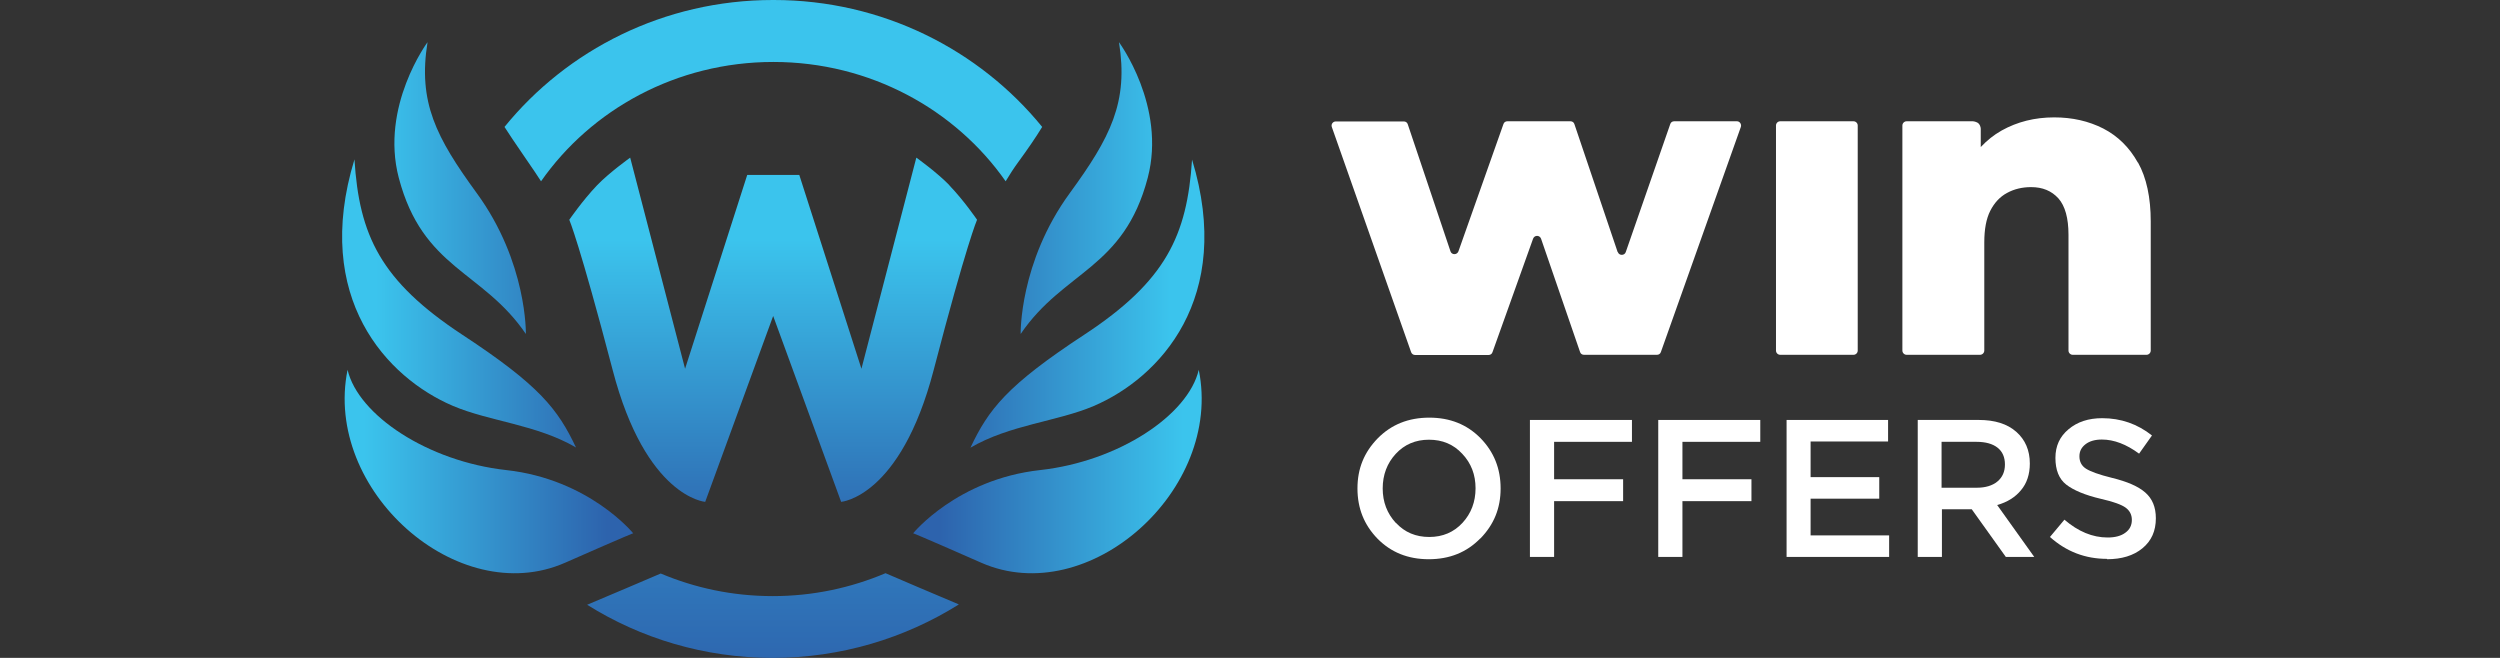 <svg width="190" height="50" viewBox="0 0 190 50" fill="none" xmlns="http://www.w3.org/2000/svg">
<rect x="0" y="0" width="190" height="50" fill="#333333" stroke="none"/>
<path d="M112.504 40.918C111.471 41.977 110.17 42.501 108.587 42.501C107.003 42.501 105.716 41.977 104.696 40.944C103.676 39.898 103.167 38.637 103.167 37.121C103.167 35.605 103.676 34.371 104.709 33.311C105.742 32.265 107.044 31.741 108.627 31.741C110.21 31.741 111.498 32.265 112.517 33.298C113.537 34.344 114.047 35.605 114.047 37.121C114.047 38.637 113.537 39.871 112.504 40.931V40.918ZM106.091 39.737C106.762 40.462 107.607 40.81 108.627 40.81C109.646 40.81 110.492 40.448 111.149 39.737C111.806 39.026 112.142 38.141 112.142 37.108C112.142 36.075 111.806 35.203 111.135 34.492C110.465 33.767 109.62 33.418 108.6 33.418C107.58 33.418 106.735 33.781 106.078 34.492C105.42 35.203 105.085 36.088 105.085 37.121C105.085 38.154 105.42 39.026 106.091 39.751V39.737Z" fill="white"/>
<path d="M116.274 42.326V31.916H124.028V33.579H118.112V36.423H123.357V38.087H118.112V42.326H116.287H116.274Z" fill="white"/>
<path d="M126.027 42.326V31.916H133.781V33.579H127.865V36.423H133.11V38.087H127.865V42.326H126.04H126.027Z" fill="white"/>
<path d="M135.78 42.326V31.916H143.494V33.553H137.605V36.262H142.823V37.899H137.605V40.69H143.574V42.326H135.78Z" fill="white"/>
<path d="M145.748 42.326V31.916H150.39C151.597 31.916 152.55 32.211 153.234 32.815C153.918 33.418 154.267 34.223 154.267 35.229C154.267 36.048 154.039 36.732 153.596 37.255C153.153 37.792 152.55 38.167 151.785 38.382L154.602 42.326H152.442L149.853 38.704H147.586V42.326H145.761H145.748ZM147.572 37.067H150.242C150.899 37.067 151.423 36.906 151.798 36.598C152.187 36.276 152.375 35.846 152.375 35.297C152.375 34.746 152.187 34.317 151.812 34.022C151.436 33.727 150.899 33.579 150.215 33.579H147.559V37.081L147.572 37.067Z" fill="white"/>
<path d="M160.143 42.474C158.479 42.474 157.044 41.924 155.796 40.81L156.896 39.496C157.943 40.394 159.029 40.85 160.183 40.85C160.746 40.85 161.203 40.73 161.524 40.488C161.86 40.247 162.021 39.925 162.021 39.509C162.021 39.12 161.86 38.811 161.551 38.583C161.243 38.355 160.612 38.127 159.673 37.913C158.466 37.631 157.58 37.255 157.03 36.826C156.48 36.397 156.212 35.712 156.212 34.8C156.212 33.888 156.547 33.177 157.205 32.627C157.875 32.063 158.721 31.782 159.767 31.782C161.189 31.782 162.45 32.224 163.55 33.096L162.571 34.478C161.605 33.767 160.666 33.405 159.74 33.405C159.217 33.405 158.801 33.526 158.493 33.767C158.184 34.009 158.036 34.304 158.036 34.679C158.036 35.082 158.197 35.404 158.533 35.618C158.868 35.833 159.526 36.075 160.505 36.316C161.659 36.598 162.504 36.96 163.04 37.43C163.577 37.899 163.845 38.543 163.845 39.388C163.845 40.354 163.51 41.105 162.826 41.669C162.142 42.232 161.243 42.501 160.129 42.501L160.143 42.474Z" fill="white"/>
<path d="M122.941 19.157L119.654 9.431C119.614 9.297 119.493 9.217 119.359 9.217H114.557C114.422 9.217 114.302 9.297 114.261 9.431L110.84 19.104C110.733 19.386 110.331 19.386 110.237 19.104L106.99 9.445C106.95 9.31 106.829 9.23 106.695 9.23H101.517C101.302 9.23 101.141 9.445 101.221 9.659L107.245 26.764C107.285 26.885 107.406 26.979 107.54 26.979H113.134C113.269 26.979 113.389 26.898 113.43 26.764L116.515 18.138C116.623 17.856 117.012 17.856 117.119 18.138L120.084 26.751C120.124 26.885 120.245 26.965 120.379 26.965H125.933C126.067 26.965 126.188 26.885 126.228 26.751L132.305 9.646C132.372 9.445 132.225 9.217 132.01 9.217H127.234C127.1 9.217 126.979 9.297 126.939 9.431L123.558 19.157C123.464 19.439 123.049 19.439 122.955 19.157H122.941Z" fill="white"/>
<path d="M140.865 9.217H135.297C135.119 9.217 134.975 9.361 134.975 9.539V26.643C134.975 26.821 135.119 26.965 135.297 26.965H140.865C141.042 26.965 141.187 26.821 141.187 26.643V9.539C141.187 9.361 141.042 9.217 140.865 9.217Z" fill="white"/>
<path d="M162.477 12.356C161.833 11.202 160.961 10.343 159.848 9.767C158.734 9.203 157.5 8.921 156.118 8.921C154.642 8.921 153.314 9.257 152.134 9.914C151.53 10.249 151.007 10.679 150.537 11.175V9.847C150.537 9.847 150.564 9.606 150.39 9.404C150.229 9.23 149.934 9.217 149.934 9.217H144.903C144.728 9.217 144.581 9.364 144.581 9.539V26.643C144.581 26.818 144.728 26.965 144.903 26.965H150.484C150.658 26.965 150.806 26.818 150.806 26.643V18.433C150.806 17.427 150.953 16.622 151.262 16.018C151.57 15.415 151.986 14.958 152.536 14.663C153.073 14.368 153.69 14.221 154.361 14.221C155.233 14.221 155.917 14.502 156.44 15.079C156.95 15.656 157.205 16.582 157.205 17.843V26.643C157.205 26.818 157.352 26.965 157.527 26.965H163.134C163.309 26.965 163.456 26.818 163.456 26.643V16.837C163.456 15.012 163.134 13.509 162.491 12.356H162.477Z" fill="white"/>
<path d="M77.57 25.396C77.57 25.396 77.449 19.949 81.313 14.663C84.385 10.451 85.78 7.768 85.042 3.206C85.042 3.206 88.651 8.076 87.229 13.509C85.404 20.459 80.856 20.553 77.57 25.382V25.396Z" fill="url(#paint0_linear_2001_620)"/>
<path d="M73.76 34.009C75.128 31.124 76.496 29.313 82.386 25.449C88.624 21.358 90.221 17.883 90.596 12.128C93.816 22.672 88.114 28.723 83.124 30.856C80.36 32.036 76.738 32.278 73.76 34.022V34.009Z" fill="url(#paint1_linear_2001_620)"/>
<path d="M69.4 40.529C69.4 40.529 72.74 36.423 79.045 35.726C85.002 35.068 90.301 31.553 91.106 28.106C92.971 37.242 82.735 46.351 74.578 42.769C69.614 40.582 69.4 40.529 69.4 40.529Z" fill="url(#paint2_linear_2001_620)"/>
<path d="M39.966 25.396C39.966 25.396 40.086 19.949 36.223 14.663C33.151 10.451 31.755 7.768 32.493 3.206C32.493 3.206 28.884 8.076 30.306 13.509C32.131 20.459 36.679 20.553 39.966 25.382V25.396Z" fill="url(#paint3_linear_2001_620)"/>
<path d="M43.776 34.009C42.407 31.124 41.039 29.313 35.15 25.449C28.911 21.344 27.301 17.883 26.939 12.114C23.719 22.659 29.421 28.709 34.412 30.843C37.175 32.023 40.797 32.265 43.776 34.009Z" fill="url(#paint4_linear_2001_620)"/>
<path d="M48.122 40.529C48.122 40.529 44.782 36.423 38.477 35.726C32.52 35.068 27.221 31.553 26.416 28.106C24.551 37.242 34.787 46.351 42.944 42.769C47.908 40.582 48.122 40.529 48.122 40.529Z" fill="url(#paint5_linear_2001_620)"/>
<path d="M72.163 14.086C71.237 13.12 69.641 11.98 69.641 11.98L65.469 28.025L60.746 13.295H56.789L52.066 28.025L47.894 11.98C47.894 11.98 46.298 13.12 45.372 14.086C44.272 15.24 43.266 16.702 43.266 16.702C43.266 16.702 44.031 18.46 46.566 28.133C49.088 37.805 53.596 38.141 53.596 38.141L58.761 24.014L63.926 38.141C63.926 38.141 68.434 37.805 70.956 28.133C73.478 18.46 74.256 16.702 74.256 16.702C74.256 16.702 73.263 15.24 72.15 14.086H72.163Z" fill="url(#paint6_linear_2001_620)"/>
<path d="M58.801 0C58.801 0 58.788 0 58.774 0C58.774 0 58.761 0 58.748 0C50.457 0 43.092 3.797 38.342 9.646C38.852 10.478 40.824 13.281 41.119 13.778C44.929 8.331 51.409 4.709 58.774 4.709C66.14 4.709 72.619 8.331 76.429 13.778C76.725 13.281 77.046 12.785 77.409 12.289C78.106 11.336 78.697 10.478 79.206 9.646C74.444 3.797 67.079 0 58.801 0Z" fill="url(#paint7_linear_2001_620)"/>
<path d="M67.307 43.56C64.677 44.674 61.793 45.304 58.734 45.304C55.675 45.304 52.831 44.687 50.215 43.587C49.075 44.07 46.271 45.278 44.621 45.962C48.686 48.511 53.529 50 58.721 50C63.913 50 68.796 48.497 72.874 45.935C71.184 45.224 68.367 44.03 67.293 43.56H67.307Z" fill="url(#paint8_linear_2001_620)"/>
<defs>
<linearGradient id="paint0_linear_2001_620" x1="96.177" y1="14.301" x2="71.251" y2="14.301" gradientUnits="userSpaceOnUse">
<stop stop-color="#3BC4ED"/>
<stop offset="0.29" stop-color="#3BC4ED"/>
<stop offset="1" stop-color="#2D63AD"/>
</linearGradient>
<linearGradient id="paint1_linear_2001_620" x1="96.15" y1="23.061" x2="71.291" y2="23.061" gradientUnits="userSpaceOnUse">
<stop stop-color="#3BC4ED"/>
<stop offset="0.29" stop-color="#3BC4ED"/>
<stop offset="1" stop-color="#2D63AD"/>
</linearGradient>
<linearGradient id="paint2_linear_2001_620" x1="97.438" y1="35.833" x2="71.412" y2="35.833" gradientUnits="userSpaceOnUse">
<stop stop-color="#3BC4ED"/>
<stop offset="0.29" stop-color="#3BC4ED"/>
<stop offset="1" stop-color="#2D63AD"/>
</linearGradient>
<linearGradient id="paint3_linear_2001_620" x1="21.358" y1="14.301" x2="46.284" y2="14.301" gradientUnits="userSpaceOnUse">
<stop stop-color="#3BC4ED"/>
<stop offset="0.29" stop-color="#3BC4ED"/>
<stop offset="1" stop-color="#2D63AD"/>
</linearGradient>
<linearGradient id="paint4_linear_2001_620" x1="21.385" y1="23.061" x2="46.244" y2="23.061" gradientUnits="userSpaceOnUse">
<stop stop-color="#3BC4ED"/>
<stop offset="0.29" stop-color="#3BC4ED"/>
<stop offset="1" stop-color="#2D63AD"/>
</linearGradient>
<linearGradient id="paint5_linear_2001_620" x1="20.097" y1="35.833" x2="46.123" y2="35.833" gradientUnits="userSpaceOnUse">
<stop stop-color="#3BC4ED"/>
<stop offset="0.29" stop-color="#3BC4ED"/>
<stop offset="1" stop-color="#2D63AD"/>
</linearGradient>
<linearGradient id="paint6_linear_2001_620" x1="58.761" y1="8.693" x2="58.761" y2="41.401" gradientUnits="userSpaceOnUse">
<stop stop-color="#3BC4ED"/>
<stop offset="0.29" stop-color="#3BC4ED"/>
<stop offset="1" stop-color="#2D63AD"/>
</linearGradient>
<linearGradient id="paint7_linear_2001_620" x1="58.761" y1="-19.614" x2="58.761" y2="118.755" gradientUnits="userSpaceOnUse">
<stop stop-color="#3BC4ED"/>
<stop offset="0.29" stop-color="#3BC4ED"/>
<stop offset="1" stop-color="#2D63AD"/>
</linearGradient>
<linearGradient id="paint8_linear_2001_620" x1="58.761" y1="-5.554" x2="58.761" y2="51.999" gradientUnits="userSpaceOnUse">
<stop stop-color="#3AC5EE"/>
<stop offset="0.29" stop-color="#3BC4ED"/>
<stop offset="1" stop-color="#2D63AD"/>
</linearGradient>
</defs>
</svg>

